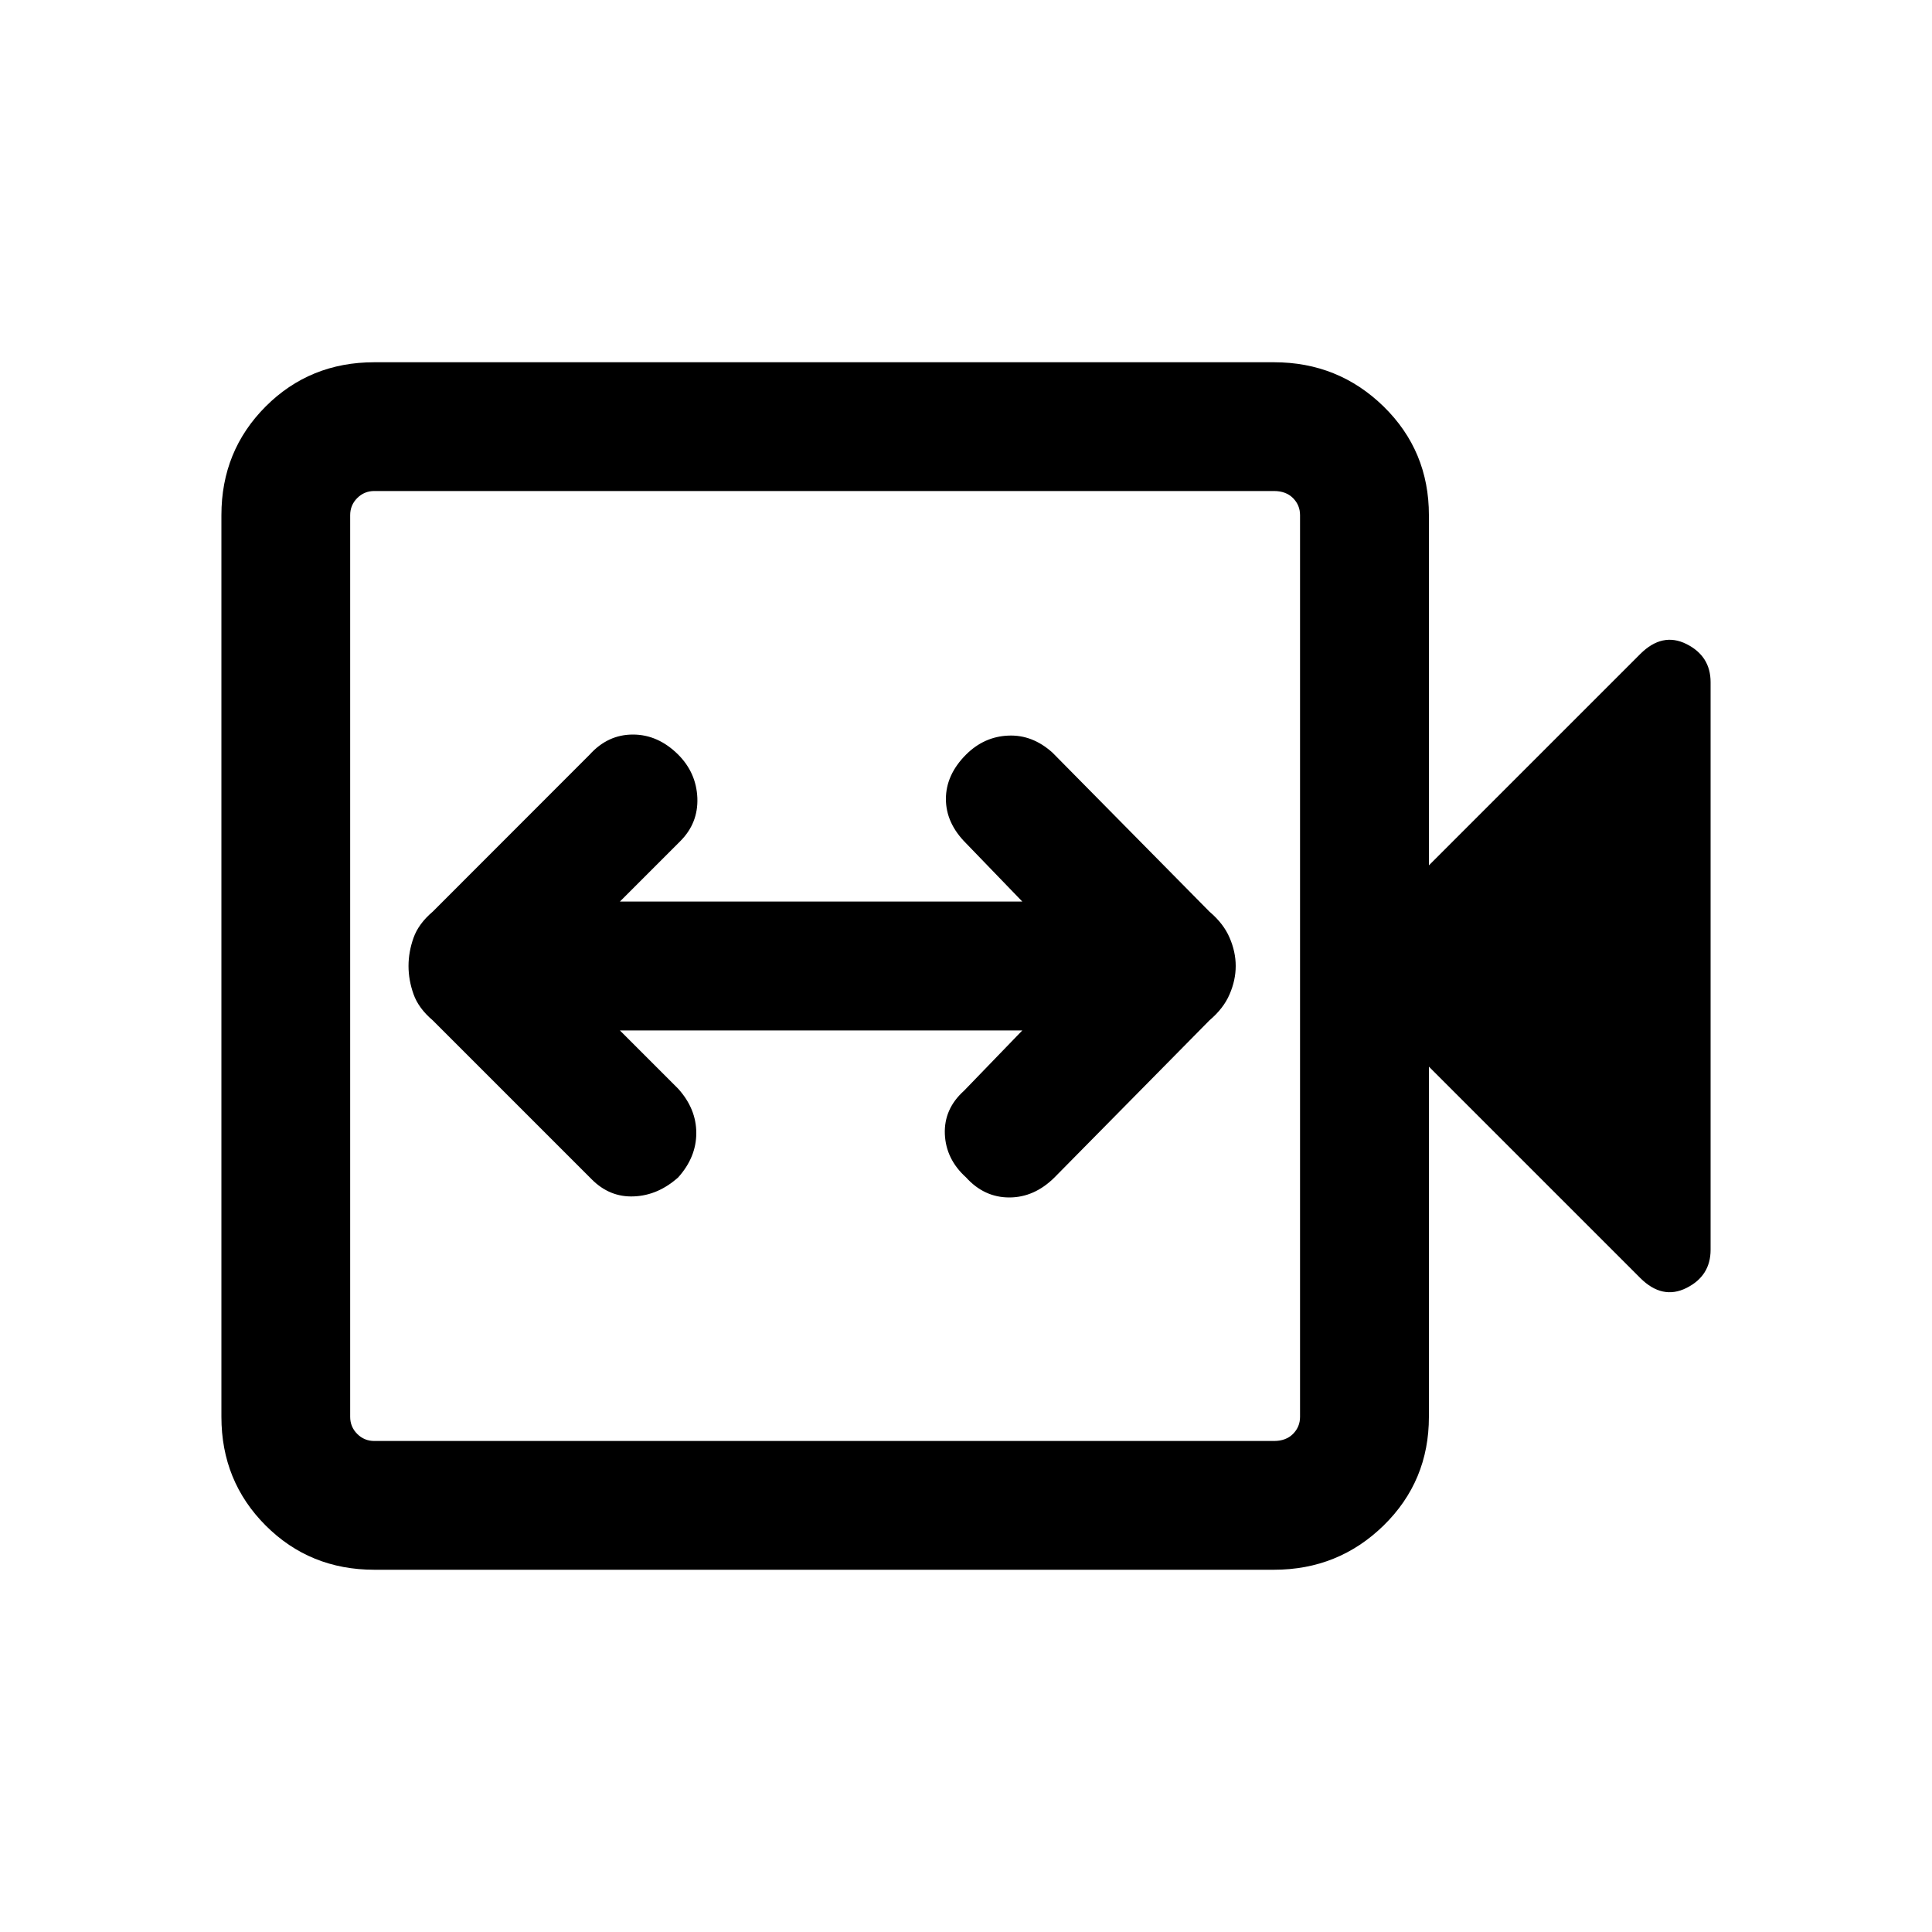 <svg xmlns="http://www.w3.org/2000/svg" height="20" width="20"><path d="M6.125 12.208q.187.188.437.177.25-.01.459-.197.187-.209.187-.459t-.187-.458l-.604-.604h4.166l-.604.625q-.208.187-.198.448.011.26.219.448.188.208.448.208t.469-.208l1.604-1.626q.146-.124.208-.27.063-.146.063-.292t-.063-.292q-.062-.146-.208-.27l-1.625-1.646q-.208-.188-.458-.177-.25.01-.438.197-.208.209-.208.459t.208.458l.583.604H6.417l.625-.625q.187-.187.177-.448-.011-.26-.198-.448-.209-.208-.469-.208t-.448.208L4.479 9.438q-.146.124-.198.27-.052.146-.052.292t.052.292q.052.146.198.27Zm-2.25 4.042q-.667 0-1.125-.458-.458-.459-.458-1.125V5.333q0-.666.458-1.125.458-.458 1.125-.458h9.313q.666 0 1.135.458.469.459.469 1.125v3.625l2.187-2.187q.229-.229.479-.104.25.125.25.395v5.876q0 .27-.25.395t-.479-.104l-2.187-2.187v3.625q0 .666-.469 1.125-.469.458-1.135.458Zm0-1.333h9.313q.124 0 .197-.073.073-.073.073-.177V5.333q0-.104-.073-.177t-.197-.073H3.875q-.104 0-.177.073t-.073.177v9.334q0 .104.073.177t.177.073Zm-.25 0V5.083v9.834Z"/></svg>